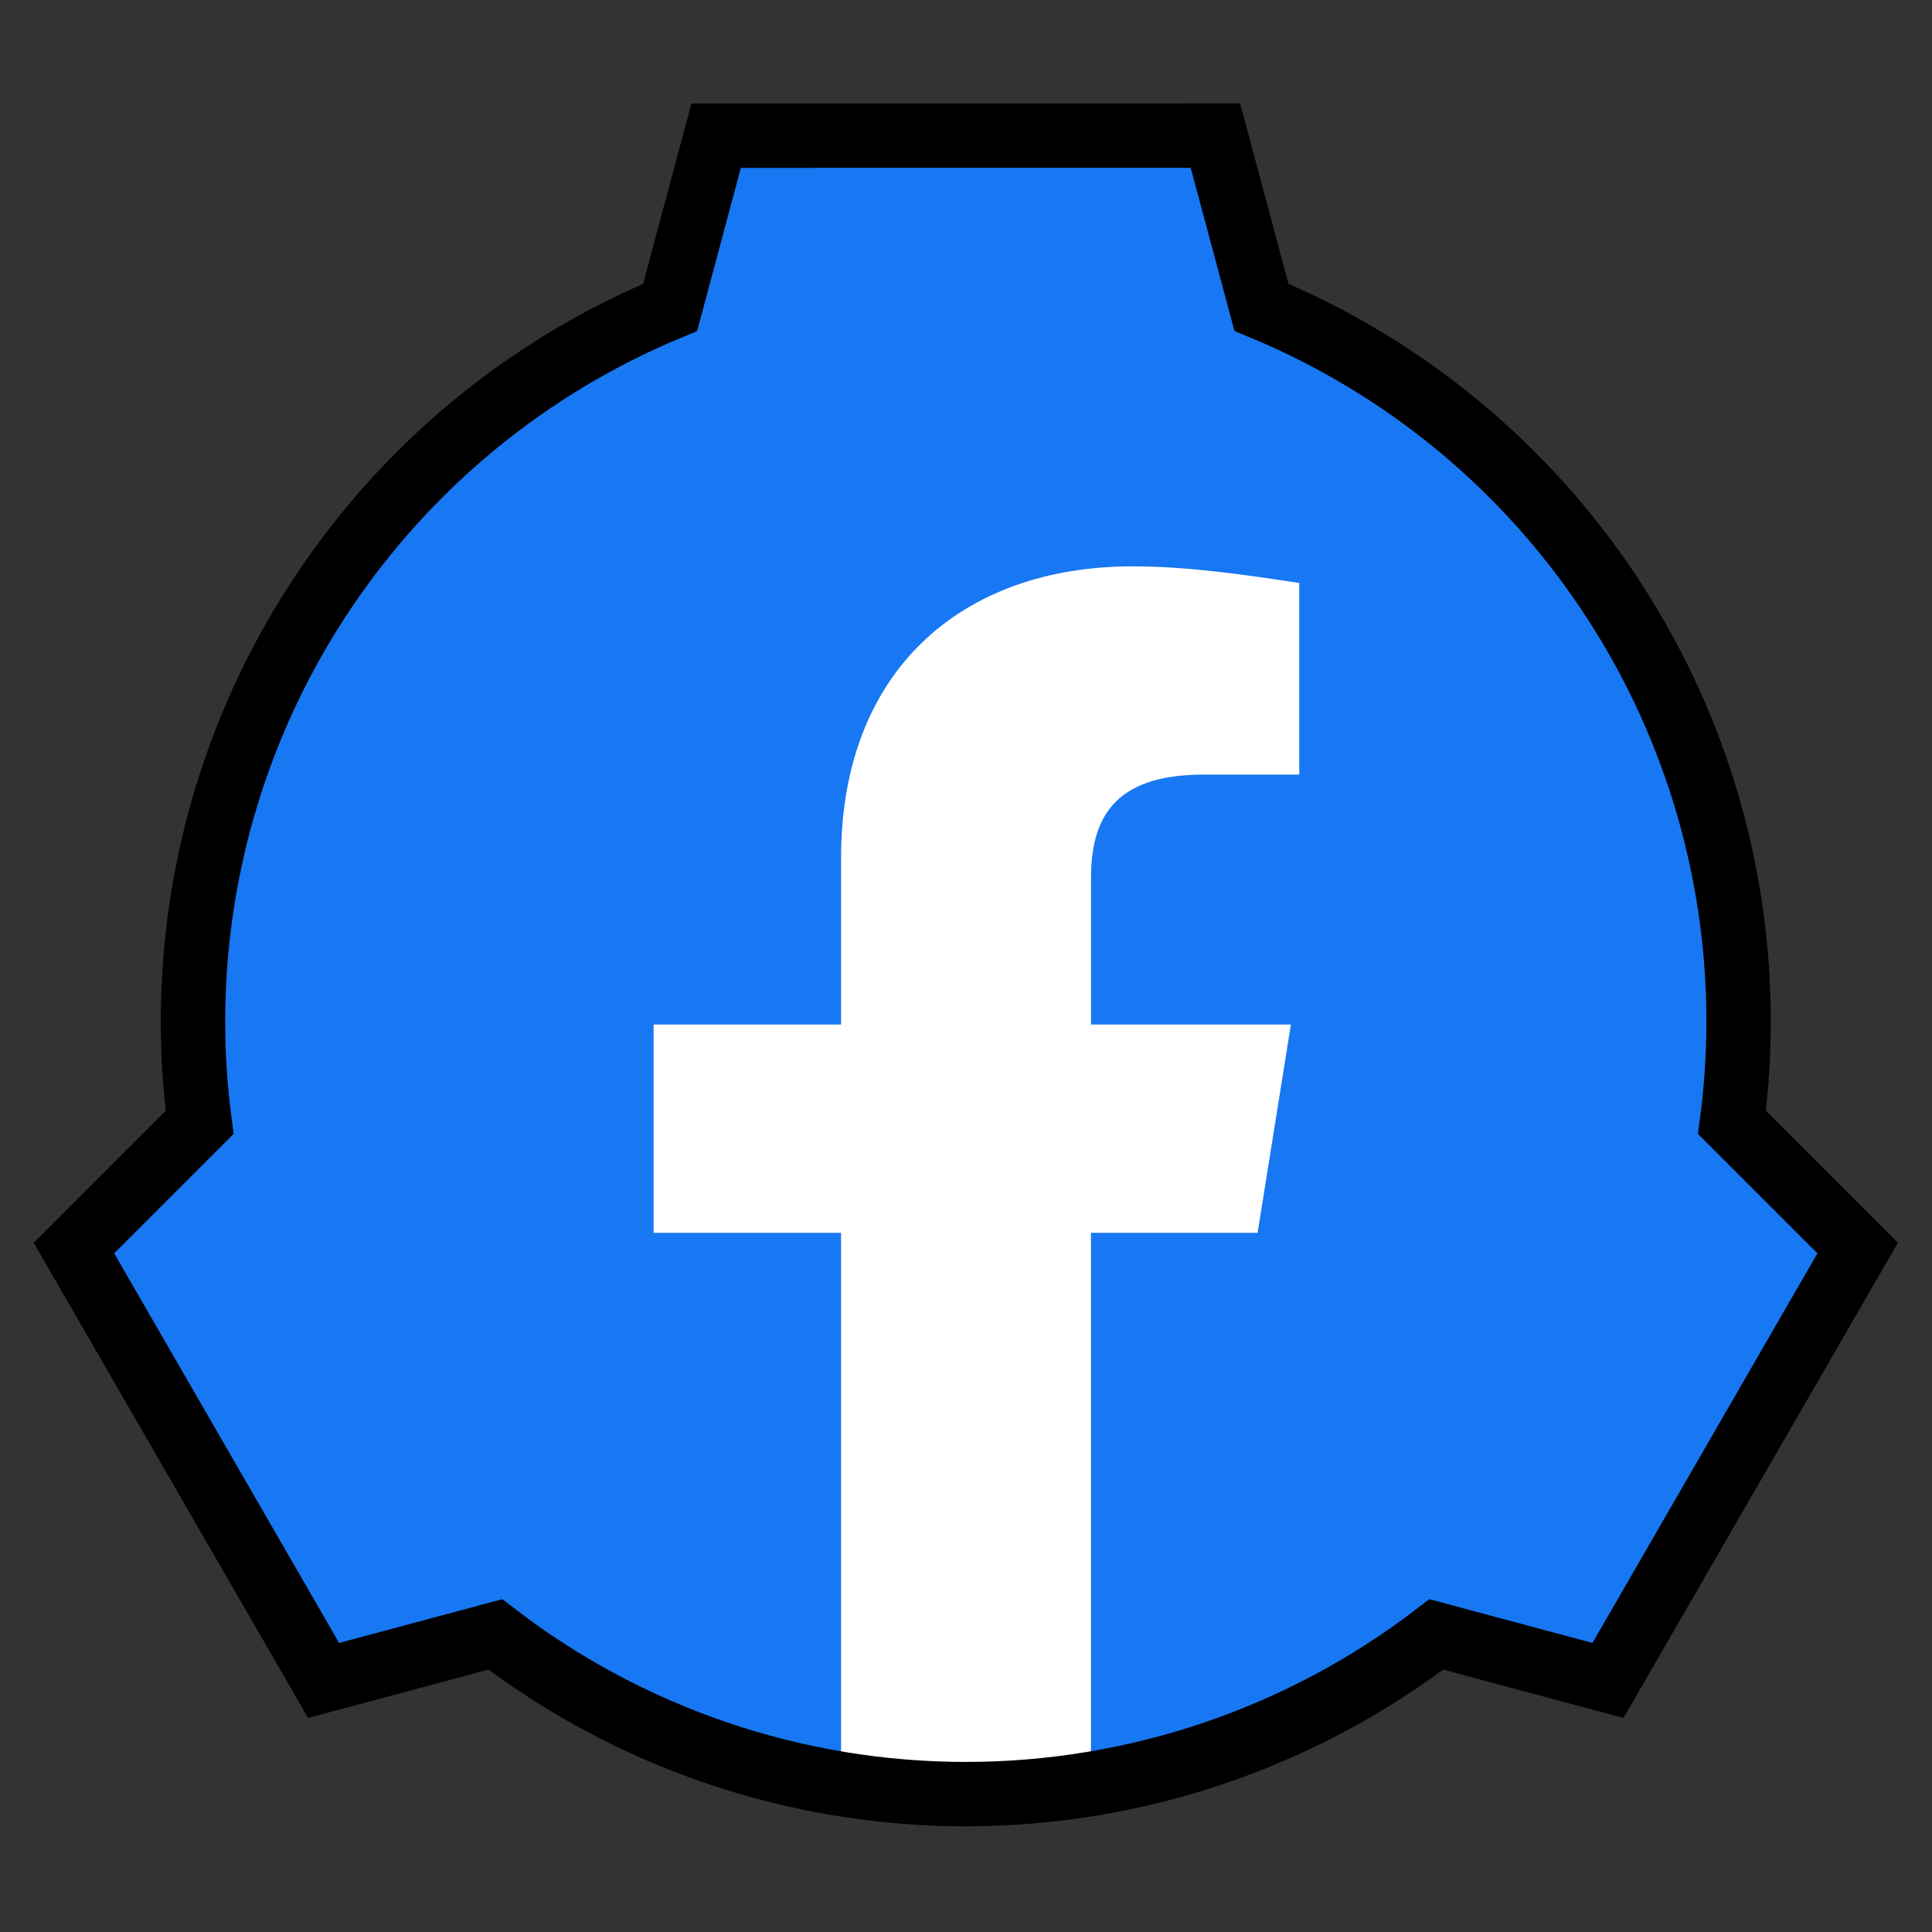 <svg version="1.1" viewBox="0 0 30 30" xmlns="http://www.w3.org/2000/svg">
<rect x="0" y="0" width="30" height="30" fill="#333333" stroke="none"/>
<path d="m11.12 2.107-0.715 2.666c-4.485 1.857-7.409 6.233-7.409 11.087 0 0.524 0.034 1.048 0.103 1.567l-1.952 1.952 3.877 6.715 2.666-0.715c2.096 1.609 4.664 2.48 7.306 2.48 2.642 0 5.21-0.872 7.306-2.48l2.666 0.715 3.877-6.715-1.952-1.952c0.068-0.52 0.103-1.043 0.103-1.568 0-4.854-2.924-9.23-7.409-11.087l-0.715-2.666z" fill="#1877f2" stroke-width=".075px"/>
<path class="p361ku9c" d="m19.528 19.143 0.517-3.234h-3.104v-2.264c0-0.905 0.323-1.617 1.747-1.617h1.487v-2.975c-0.841-0.13-1.747-0.259-2.587-0.259-2.652 0-4.528 1.617-4.528 4.528v2.587h-2.911v3.234h2.911v8.215c0.647 0.13 1.294 0.194 1.94 0.194s1.294-0.065 1.94-0.194v-8.215z" fill="#fff" stroke-width=".666"/>
<path d="m11.12 2.107-0.714 2.666c-4.485 1.857-7.409 6.233-7.409 11.087 0 0.524 0.034 1.048 0.103 1.567l-1.952 1.952 3.877 6.715 2.666-0.715c2.096 1.609 4.664 2.48 7.306 2.48 2.642 0 5.21-0.872 7.306-2.48l2.666 0.715 3.877-6.715-1.952-1.952c0.068-0.52 0.103-1.043 0.103-1.568 0-4.854-2.924-9.23-7.409-11.087l-0.715-2.666z" fill="none" stroke="#000"/>
</svg>
